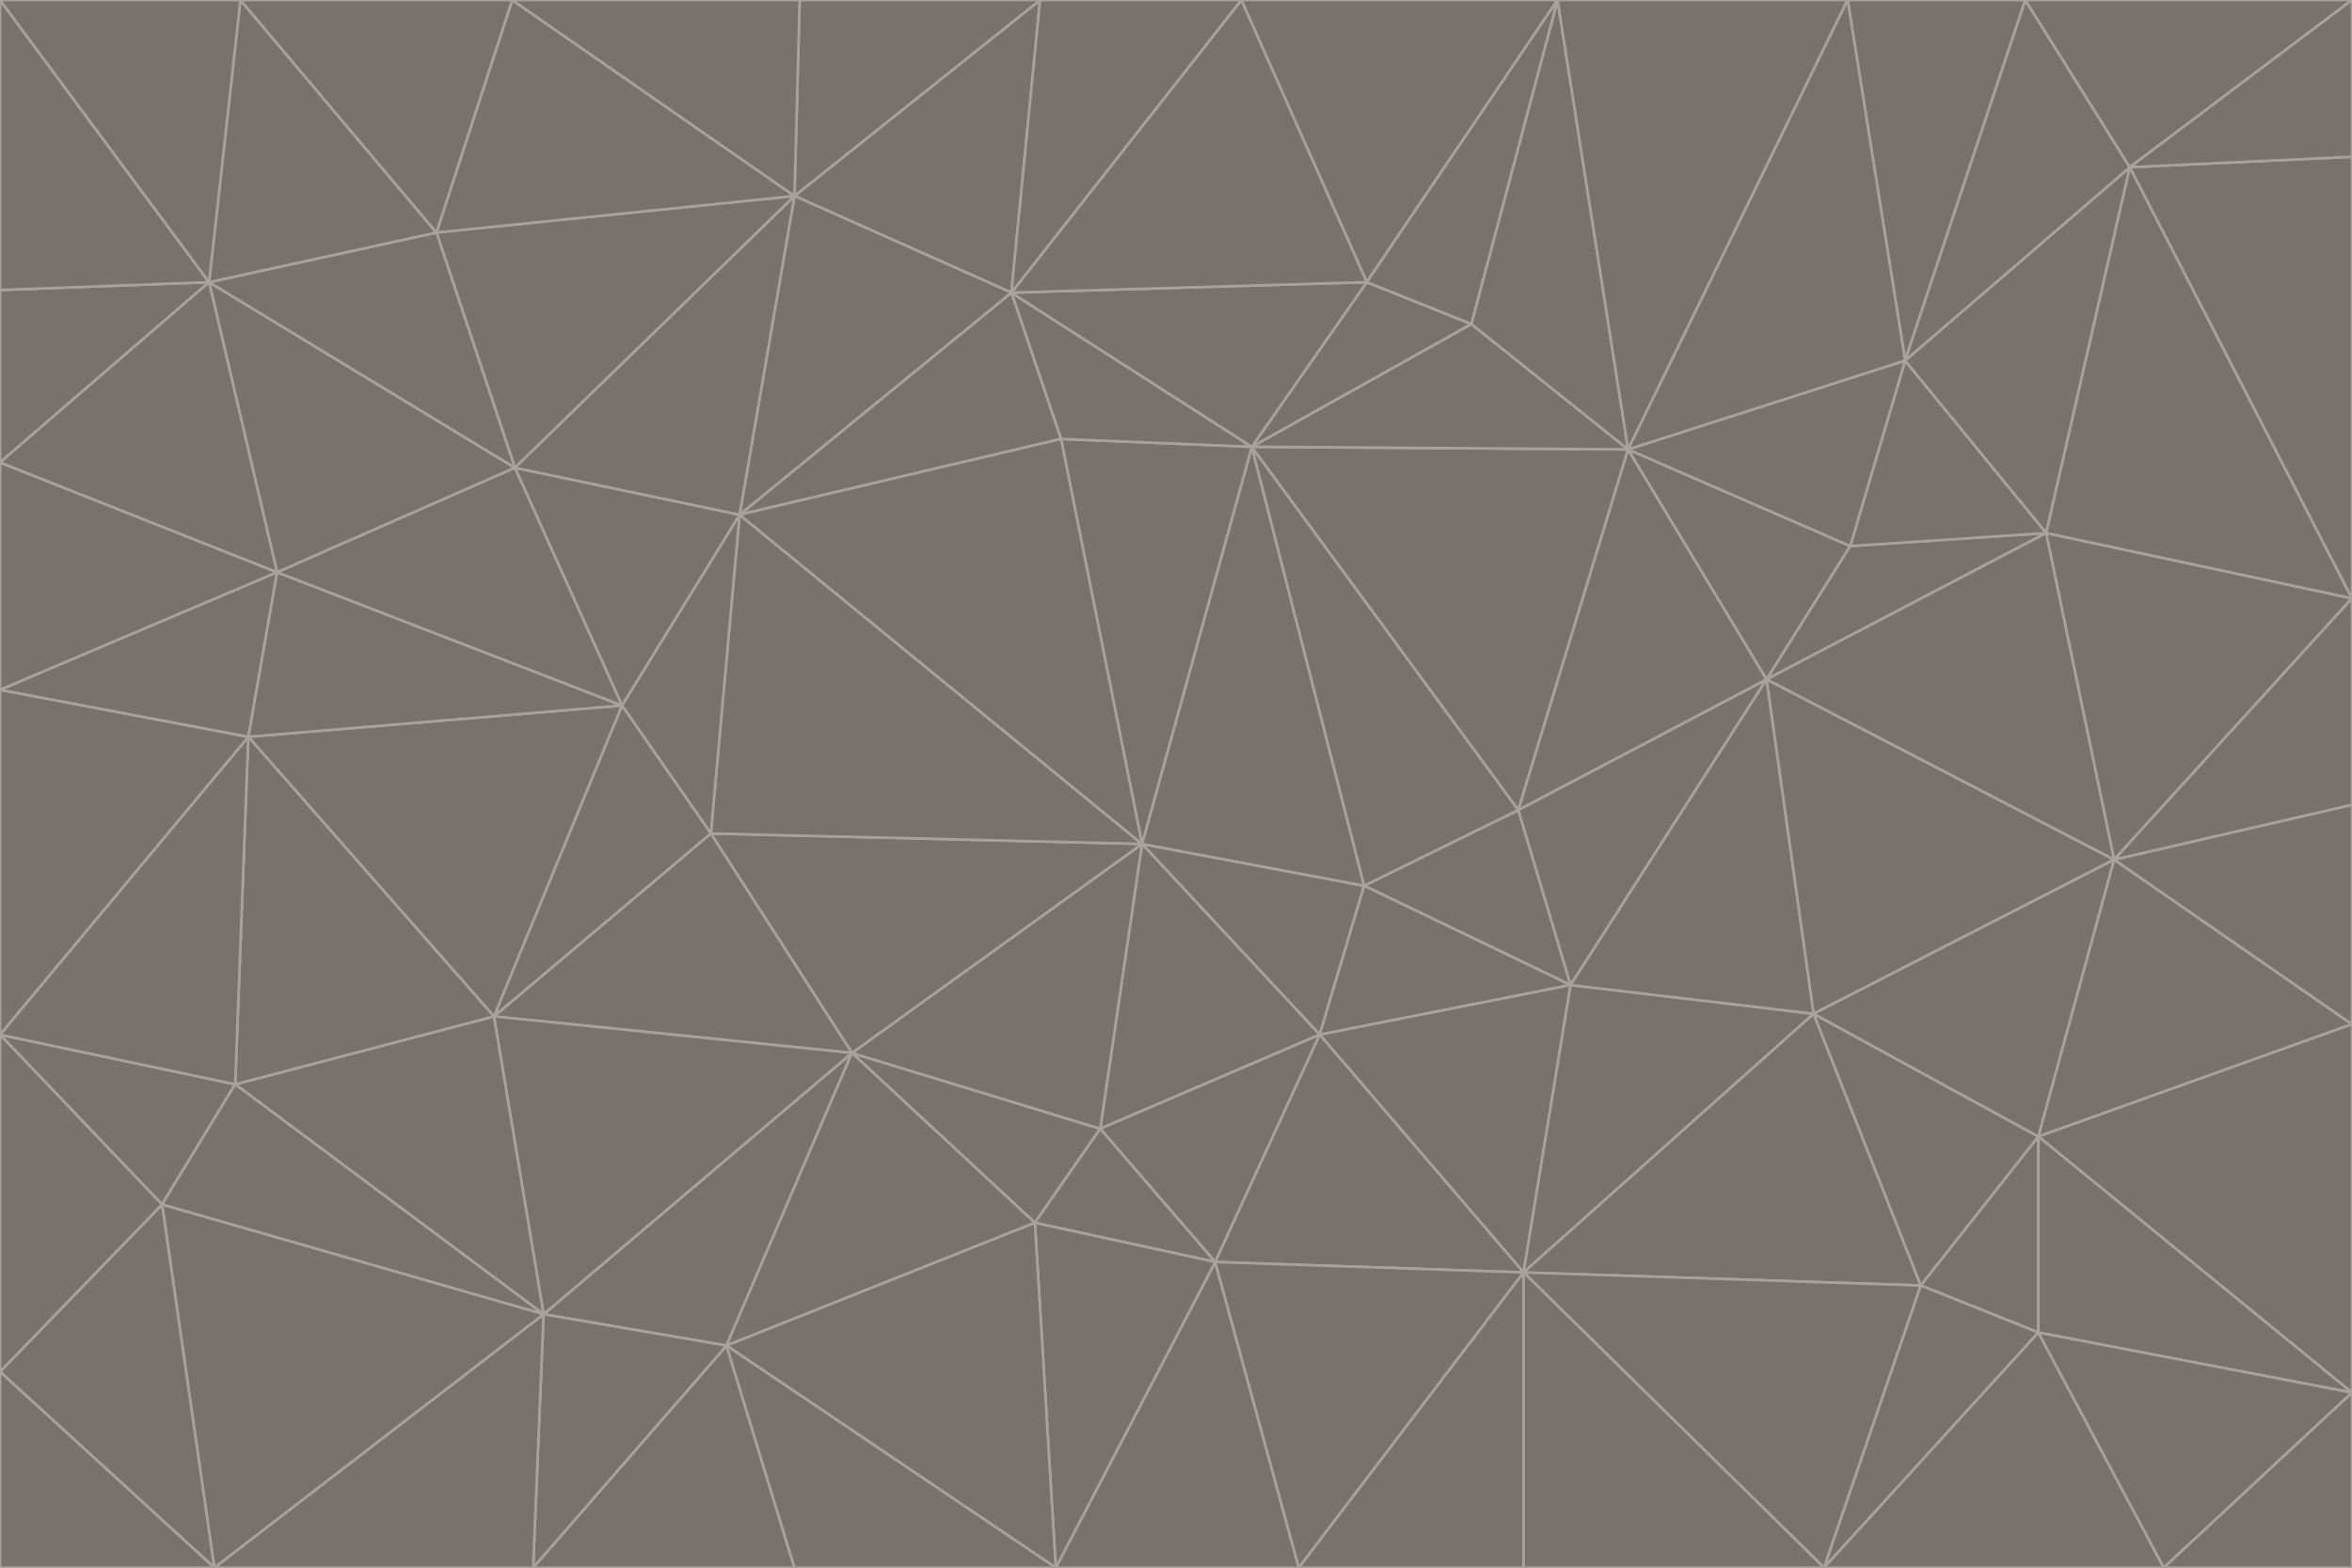 <svg id="visual" viewBox="0 0 900 600" width="900" height="600" xmlns="http://www.w3.org/2000/svg" xmlns:xlink="http://www.w3.org/1999/xlink" version="1.1"><g stroke-width="1" stroke-linejoin="bevel"><path d="M437 323L505 396L522 339Z" fill="#78716c" stroke="#a8a29e"></path><path d="M437 323L421 432L505 396Z" fill="#78716c" stroke="#a8a29e"></path><path d="M601 377L581 310L522 339Z" fill="#78716c" stroke="#a8a29e"></path><path d="M522 339L479 171L437 323Z" fill="#78716c" stroke="#a8a29e"></path><path d="M421 432L465 483L505 396Z" fill="#78716c" stroke="#a8a29e"></path><path d="M505 396L601 377L522 339Z" fill="#78716c" stroke="#a8a29e"></path><path d="M583 487L601 377L505 396Z" fill="#78716c" stroke="#a8a29e"></path><path d="M326 403L396 468L421 432Z" fill="#78716c" stroke="#a8a29e"></path><path d="M421 432L396 468L465 483Z" fill="#78716c" stroke="#a8a29e"></path><path d="M437 323L326 403L421 432Z" fill="#78716c" stroke="#a8a29e"></path><path d="M465 483L583 487L505 396Z" fill="#78716c" stroke="#a8a29e"></path><path d="M581 310L479 171L522 339Z" fill="#78716c" stroke="#a8a29e"></path><path d="M437 323L272 319L326 403Z" fill="#78716c" stroke="#a8a29e"></path><path d="M479 171L406 168L437 323Z" fill="#78716c" stroke="#a8a29e"></path><path d="M283 197L272 319L437 323Z" fill="#78716c" stroke="#a8a29e"></path><path d="M583 487L694 388L601 377Z" fill="#78716c" stroke="#a8a29e"></path><path d="M601 377L676 260L581 310Z" fill="#78716c" stroke="#a8a29e"></path><path d="M581 310L623 172L479 171Z" fill="#78716c" stroke="#a8a29e"></path><path d="M694 388L676 260L601 377Z" fill="#78716c" stroke="#a8a29e"></path><path d="M676 260L623 172L581 310Z" fill="#78716c" stroke="#a8a29e"></path><path d="M479 171L387 112L406 168Z" fill="#78716c" stroke="#a8a29e"></path><path d="M404 600L497 600L465 483Z" fill="#78716c" stroke="#a8a29e"></path><path d="M465 483L497 600L583 487Z" fill="#78716c" stroke="#a8a29e"></path><path d="M583 487L735 492L694 388Z" fill="#78716c" stroke="#a8a29e"></path><path d="M404 600L465 483L396 468Z" fill="#78716c" stroke="#a8a29e"></path><path d="M623 172L563 124L479 171Z" fill="#78716c" stroke="#a8a29e"></path><path d="M387 112L283 197L406 168Z" fill="#78716c" stroke="#a8a29e"></path><path d="M406 168L283 197L437 323Z" fill="#78716c" stroke="#a8a29e"></path><path d="M283 197L238 270L272 319Z" fill="#78716c" stroke="#a8a29e"></path><path d="M208 503L278 515L326 403Z" fill="#78716c" stroke="#a8a29e"></path><path d="M563 124L523 108L479 171Z" fill="#78716c" stroke="#a8a29e"></path><path d="M189 389L326 403L272 319Z" fill="#78716c" stroke="#a8a29e"></path><path d="M326 403L278 515L396 468Z" fill="#78716c" stroke="#a8a29e"></path><path d="M278 515L404 600L396 468Z" fill="#78716c" stroke="#a8a29e"></path><path d="M523 108L387 112L479 171Z" fill="#78716c" stroke="#a8a29e"></path><path d="M497 600L583 600L583 487Z" fill="#78716c" stroke="#a8a29e"></path><path d="M676 260L708 209L623 172Z" fill="#78716c" stroke="#a8a29e"></path><path d="M623 172L596 0L563 124Z" fill="#78716c" stroke="#a8a29e"></path><path d="M783 204L708 209L676 260Z" fill="#78716c" stroke="#a8a29e"></path><path d="M238 270L189 389L272 319Z" fill="#78716c" stroke="#a8a29e"></path><path d="M698 600L735 492L583 487Z" fill="#78716c" stroke="#a8a29e"></path><path d="M694 388L809 329L676 260Z" fill="#78716c" stroke="#a8a29e"></path><path d="M204 600L304 600L278 515Z" fill="#78716c" stroke="#a8a29e"></path><path d="M278 515L304 600L404 600Z" fill="#78716c" stroke="#a8a29e"></path><path d="M189 389L208 503L326 403Z" fill="#78716c" stroke="#a8a29e"></path><path d="M735 492L780 435L694 388Z" fill="#78716c" stroke="#a8a29e"></path><path d="M398 0L304 75L387 112Z" fill="#78716c" stroke="#a8a29e"></path><path d="M387 112L304 75L283 197Z" fill="#78716c" stroke="#a8a29e"></path><path d="M283 197L197 179L238 270Z" fill="#78716c" stroke="#a8a29e"></path><path d="M238 270L95 282L189 389Z" fill="#78716c" stroke="#a8a29e"></path><path d="M304 75L197 179L283 197Z" fill="#78716c" stroke="#a8a29e"></path><path d="M583 600L698 600L583 487Z" fill="#78716c" stroke="#a8a29e"></path><path d="M735 492L780 510L780 435Z" fill="#78716c" stroke="#a8a29e"></path><path d="M783 204L729 138L708 209Z" fill="#78716c" stroke="#a8a29e"></path><path d="M708 209L729 138L623 172Z" fill="#78716c" stroke="#a8a29e"></path><path d="M596 0L475 0L523 108Z" fill="#78716c" stroke="#a8a29e"></path><path d="M523 108L475 0L387 112Z" fill="#78716c" stroke="#a8a29e"></path><path d="M780 435L809 329L694 388Z" fill="#78716c" stroke="#a8a29e"></path><path d="M698 600L780 510L735 492Z" fill="#78716c" stroke="#a8a29e"></path><path d="M780 435L900 392L809 329Z" fill="#78716c" stroke="#a8a29e"></path><path d="M809 329L783 204L676 260Z" fill="#78716c" stroke="#a8a29e"></path><path d="M596 0L523 108L563 124Z" fill="#78716c" stroke="#a8a29e"></path><path d="M475 0L398 0L387 112Z" fill="#78716c" stroke="#a8a29e"></path><path d="M208 503L204 600L278 515Z" fill="#78716c" stroke="#a8a29e"></path><path d="M82 600L204 600L208 503Z" fill="#78716c" stroke="#a8a29e"></path><path d="M707 0L596 0L623 172Z" fill="#78716c" stroke="#a8a29e"></path><path d="M106 219L95 282L238 270Z" fill="#78716c" stroke="#a8a29e"></path><path d="M189 389L90 415L208 503Z" fill="#78716c" stroke="#a8a29e"></path><path d="M95 282L90 415L189 389Z" fill="#78716c" stroke="#a8a29e"></path><path d="M197 179L106 219L238 270Z" fill="#78716c" stroke="#a8a29e"></path><path d="M80 108L106 219L197 179Z" fill="#78716c" stroke="#a8a29e"></path><path d="M167 89L197 179L304 75Z" fill="#78716c" stroke="#a8a29e"></path><path d="M398 0L306 0L304 75Z" fill="#78716c" stroke="#a8a29e"></path><path d="M196 0L167 89L304 75Z" fill="#78716c" stroke="#a8a29e"></path><path d="M775 0L707 0L729 138Z" fill="#78716c" stroke="#a8a29e"></path><path d="M729 138L707 0L623 172Z" fill="#78716c" stroke="#a8a29e"></path><path d="M0 396L62 461L90 415Z" fill="#78716c" stroke="#a8a29e"></path><path d="M90 415L62 461L208 503Z" fill="#78716c" stroke="#a8a29e"></path><path d="M0 396L90 415L95 282Z" fill="#78716c" stroke="#a8a29e"></path><path d="M900 533L900 392L780 435Z" fill="#78716c" stroke="#a8a29e"></path><path d="M809 329L900 229L783 204Z" fill="#78716c" stroke="#a8a29e"></path><path d="M783 204L815 64L729 138Z" fill="#78716c" stroke="#a8a29e"></path><path d="M900 533L780 435L780 510Z" fill="#78716c" stroke="#a8a29e"></path><path d="M900 392L900 308L809 329Z" fill="#78716c" stroke="#a8a29e"></path><path d="M698 600L828 600L780 510Z" fill="#78716c" stroke="#a8a29e"></path><path d="M900 308L900 229L809 329Z" fill="#78716c" stroke="#a8a29e"></path><path d="M900 229L815 64L783 204Z" fill="#78716c" stroke="#a8a29e"></path><path d="M306 0L196 0L304 75Z" fill="#78716c" stroke="#a8a29e"></path><path d="M167 89L80 108L197 179Z" fill="#78716c" stroke="#a8a29e"></path><path d="M828 600L900 533L780 510Z" fill="#78716c" stroke="#a8a29e"></path><path d="M62 461L82 600L208 503Z" fill="#78716c" stroke="#a8a29e"></path><path d="M815 64L775 0L729 138Z" fill="#78716c" stroke="#a8a29e"></path><path d="M92 0L80 108L167 89Z" fill="#78716c" stroke="#a8a29e"></path><path d="M0 264L0 396L95 282Z" fill="#78716c" stroke="#a8a29e"></path><path d="M0 264L95 282L106 219Z" fill="#78716c" stroke="#a8a29e"></path><path d="M62 461L0 525L82 600Z" fill="#78716c" stroke="#a8a29e"></path><path d="M0 177L0 264L106 219Z" fill="#78716c" stroke="#a8a29e"></path><path d="M828 600L900 600L900 533Z" fill="#78716c" stroke="#a8a29e"></path><path d="M0 396L0 525L62 461Z" fill="#78716c" stroke="#a8a29e"></path><path d="M0 111L0 177L80 108Z" fill="#78716c" stroke="#a8a29e"></path><path d="M80 108L0 177L106 219Z" fill="#78716c" stroke="#a8a29e"></path><path d="M900 229L900 60L815 64Z" fill="#78716c" stroke="#a8a29e"></path><path d="M815 64L900 0L775 0Z" fill="#78716c" stroke="#a8a29e"></path><path d="M196 0L92 0L167 89Z" fill="#78716c" stroke="#a8a29e"></path><path d="M0 525L0 600L82 600Z" fill="#78716c" stroke="#a8a29e"></path><path d="M0 0L0 111L80 108Z" fill="#78716c" stroke="#a8a29e"></path><path d="M900 60L900 0L815 64Z" fill="#78716c" stroke="#a8a29e"></path><path d="M92 0L0 0L80 108Z" fill="#78716c" stroke="#a8a29e"></path></g></svg>
